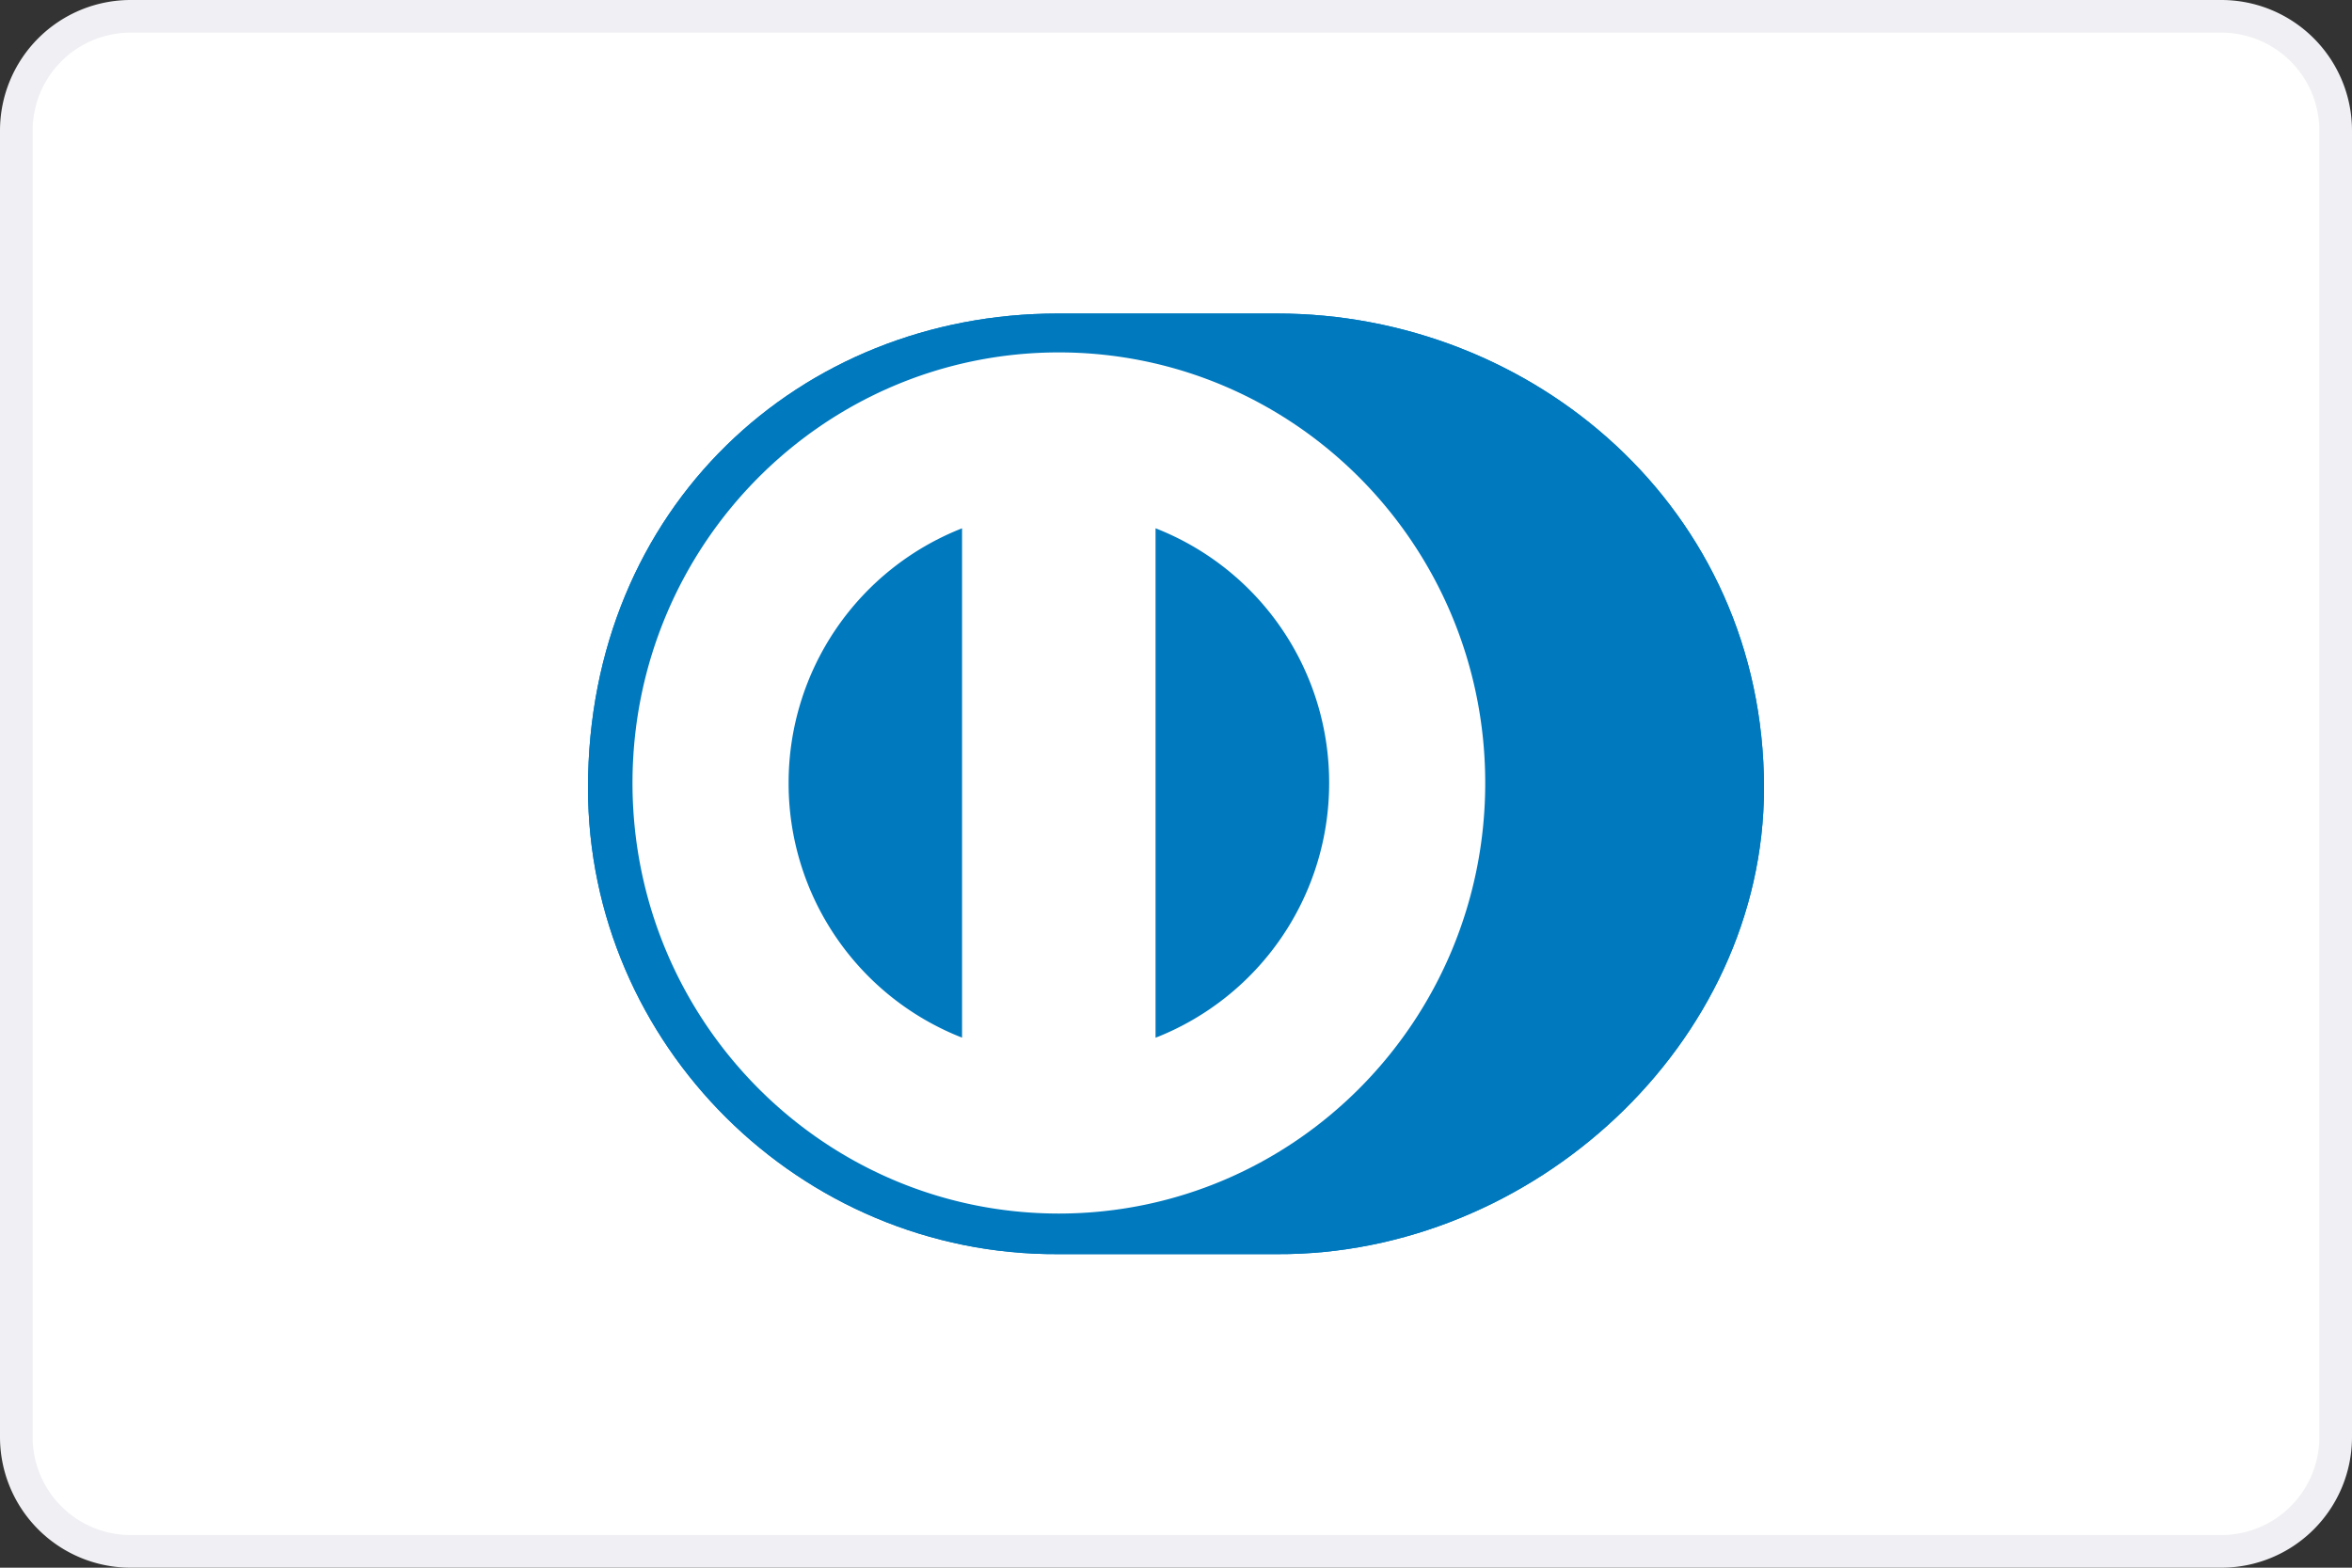 <svg xmlns="http://www.w3.org/2000/svg" fill="none" viewBox="0 0 72 48"><rect x="0" y="0" width="72" height="48" fill="#333333" stroke="none"/><path fill="#fff" stroke="#F0F0F4" d="M.5 4A3.5 3.5 0 0 1 4 .5h64A3.5 3.5 0 0 1 71.5 4v40a3.5 3.5 0 0 1-3.5 3.5H4A3.5 3.5 0 0 1 .5 44V4Z"/><path fill="#0079BE" d="M39.09 38.4C46.885 38.438 54 31.98 54 24.125c0-8.59-7.115-14.528-14.91-14.525h-6.709C24.493 9.597 18 15.537 18 24.125c0 7.857 6.493 14.313 14.381 14.275h6.709Z"/><path fill="#fff" d="M32.413 10.79c-7.208.003-13.049 5.902-13.051 13.184.002 7.28 5.843 13.18 13.051 13.183 7.21-.003 13.053-5.902 13.053-13.183 0-7.282-5.842-13.181-13.053-13.184Zm-8.272 13.184a8.37 8.37 0 0 1 5.31-7.798v15.595a8.359 8.359 0 0 1-5.31-7.797Zm11.233 7.8V16.175a8.358 8.358 0 0 1 5.314 7.8 8.369 8.369 0 0 1-5.314 7.799Z"/><path fill="#0079BE" d="M39.09 38.4C46.885 38.438 54 31.98 54 24.125c0-8.59-7.115-14.528-14.91-14.525h-6.709C24.493 9.597 18 15.537 18 24.125c0 7.857 6.493 14.313 14.381 14.275h6.709Z"/><path fill="#fff" d="M32.413 10.79c-7.208.003-13.049 5.902-13.051 13.184.002 7.28 5.843 13.18 13.051 13.183 7.21-.003 13.053-5.902 13.053-13.183 0-7.282-5.842-13.181-13.053-13.184Zm-8.272 13.184a8.37 8.37 0 0 1 5.31-7.798v15.595a8.359 8.359 0 0 1-5.31-7.797Zm11.233 7.8V16.175a8.358 8.358 0 0 1 5.314 7.8 8.369 8.369 0 0 1-5.314 7.799Z"/></svg>
